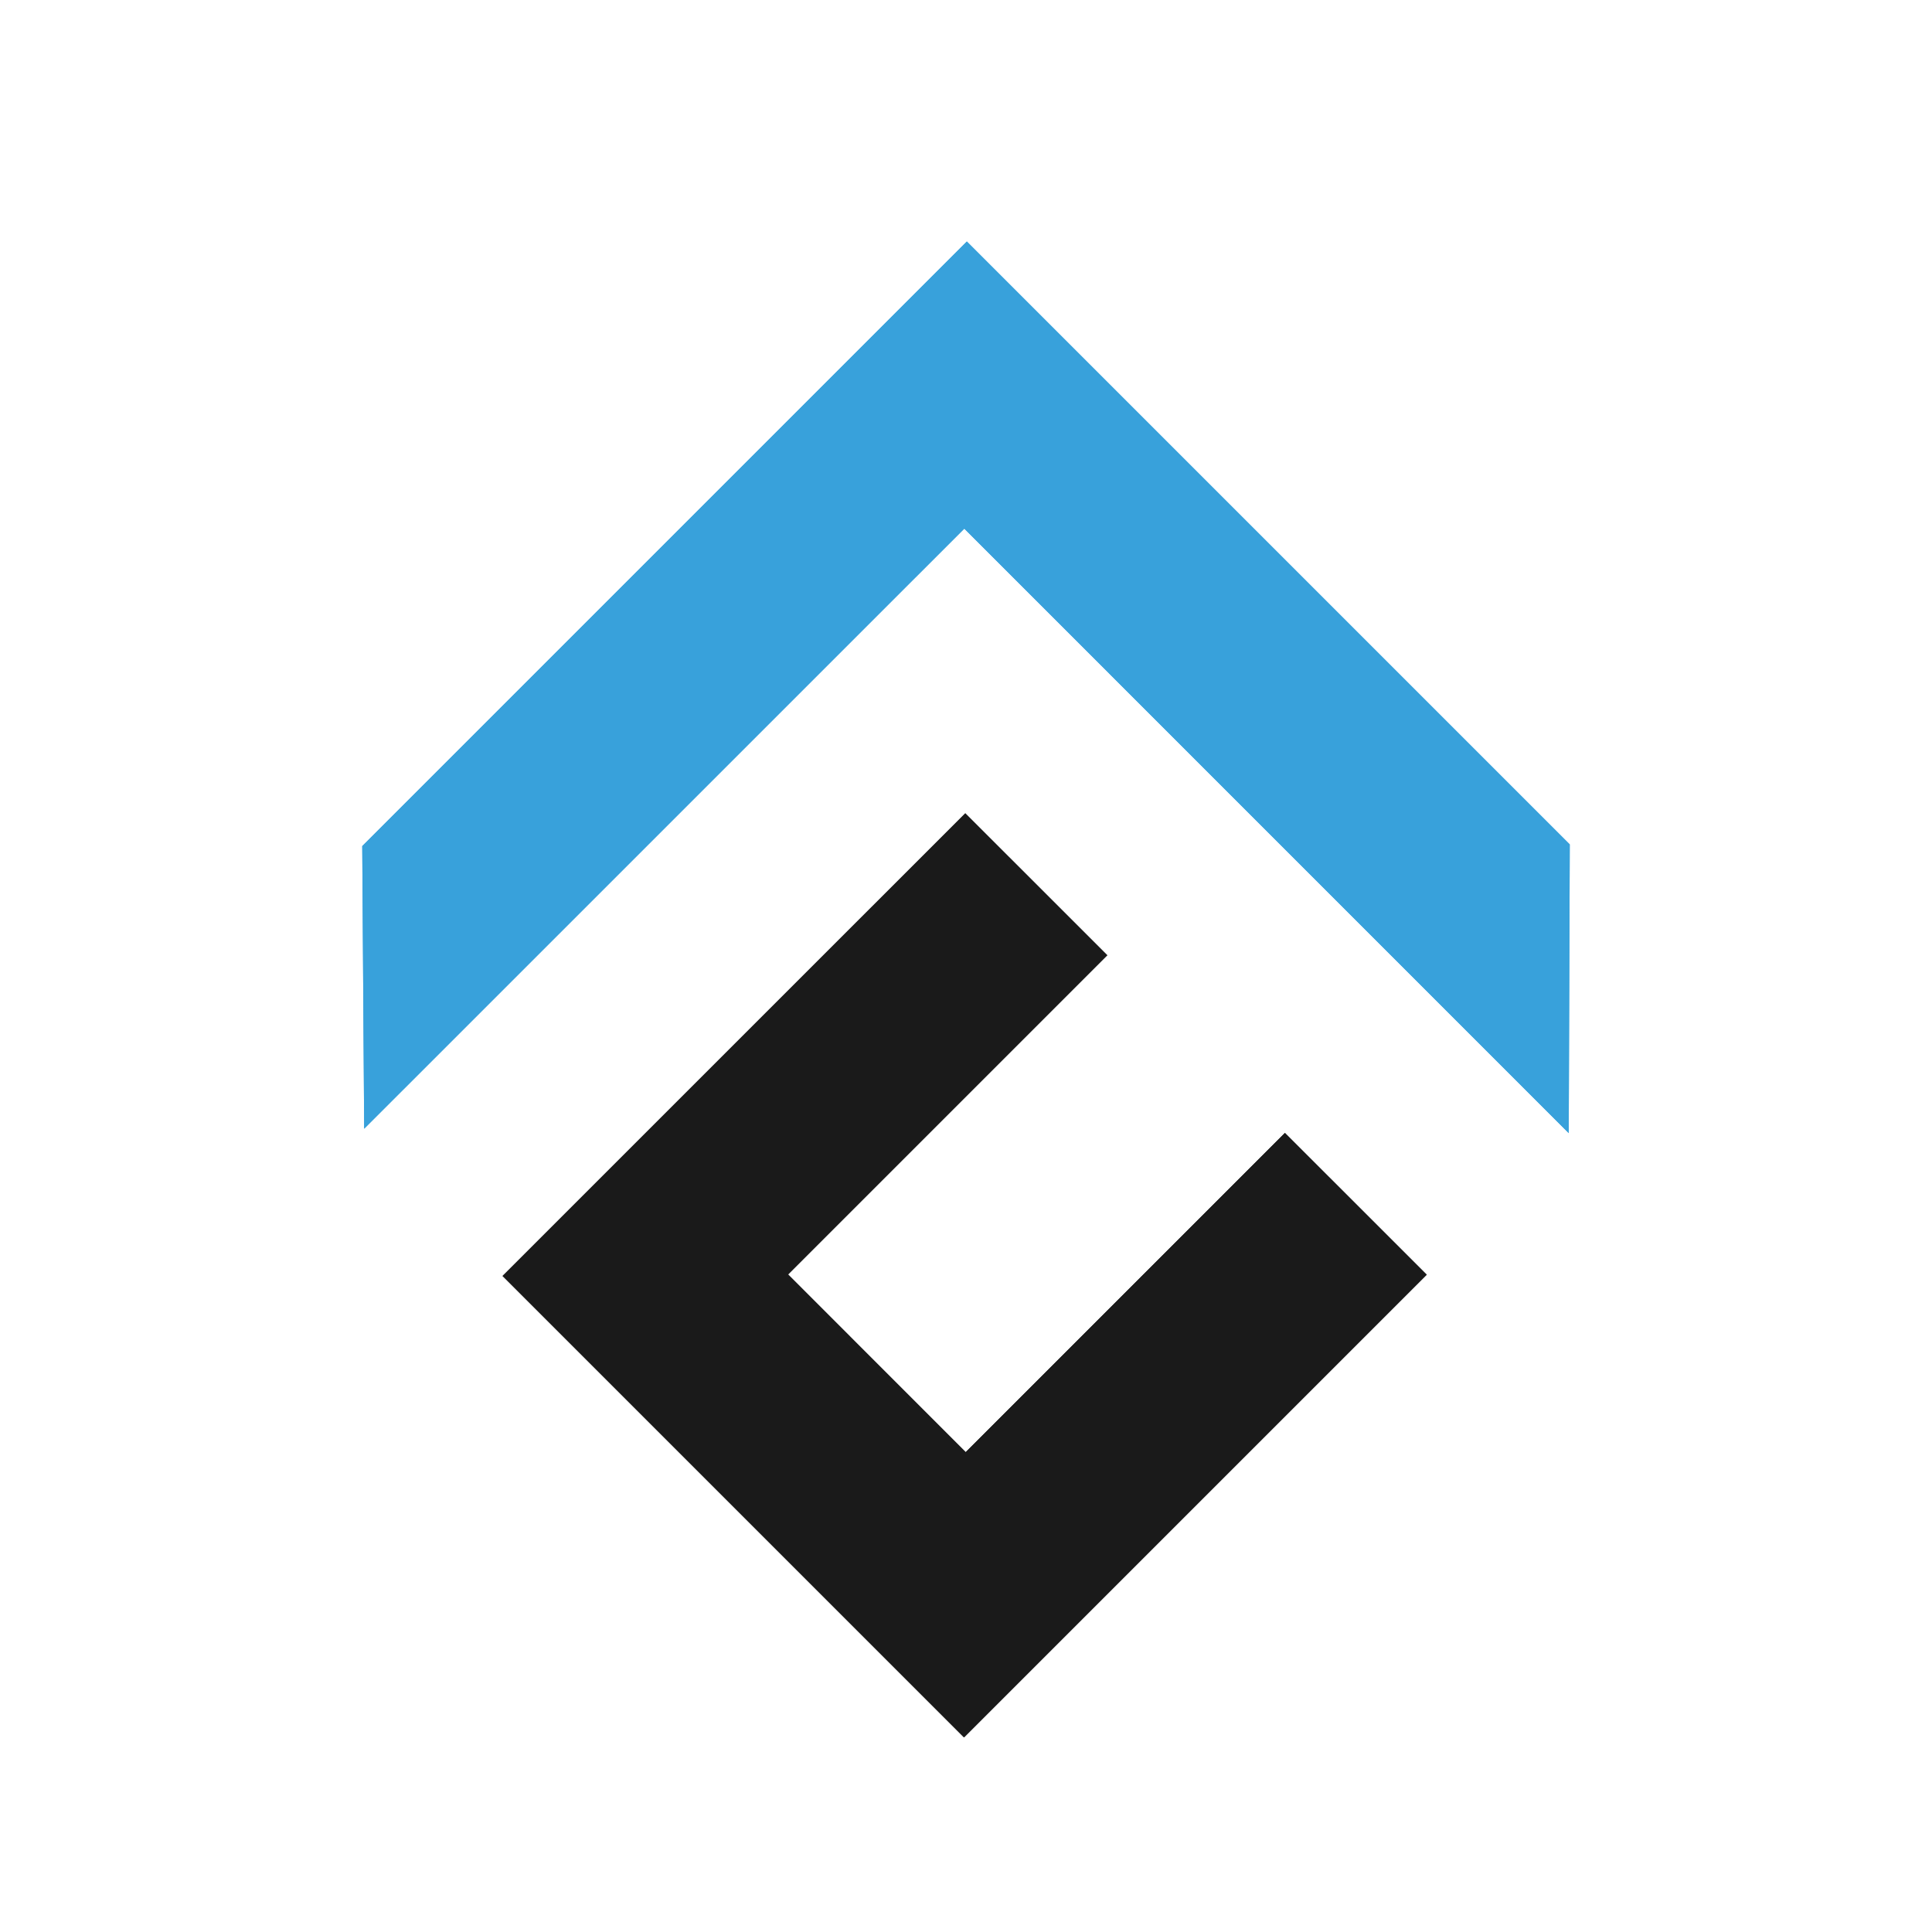 <svg width="32" height="32" viewBox="0 0 32 32" fill="none" xmlns="http://www.w3.org/2000/svg">
  <path d="M32 16C32 24.837 24.837 32 16 32C7.163 32 0 24.837 0 16C0 7.163 7.163 0 16 0C24.837 0 32 7.163 32 16Z" fill="transparent"/>
  <path d="M21.282 18.765L15.995 24.052L13.053 21.109L18.34 15.822L15.988 13.471L8.324 21.134L15.967 28.777L23.631 21.113L21.282 18.765Z" fill="#1A1A1A"/>
  <path d="M26 13.986L16.014 4L6 14.014L6.032 18.695L15.972 8.756L25.983 18.768L26 13.986Z" fill="#38A1DB"/>
  <path d="M21.282 18.765L15.995 24.052L13.053 21.109L18.34 15.822L15.988 13.471L8.324 21.134L15.967 28.777L23.631 21.113L21.282 18.765Z" fill="#1a1a1a"/>
  <path d="M26 13.986L16.014 4L6 14.014L6.032 18.695L15.972 8.756L25.983 18.768L26 13.986Z" fill="#38A1DB"/>
</svg>
